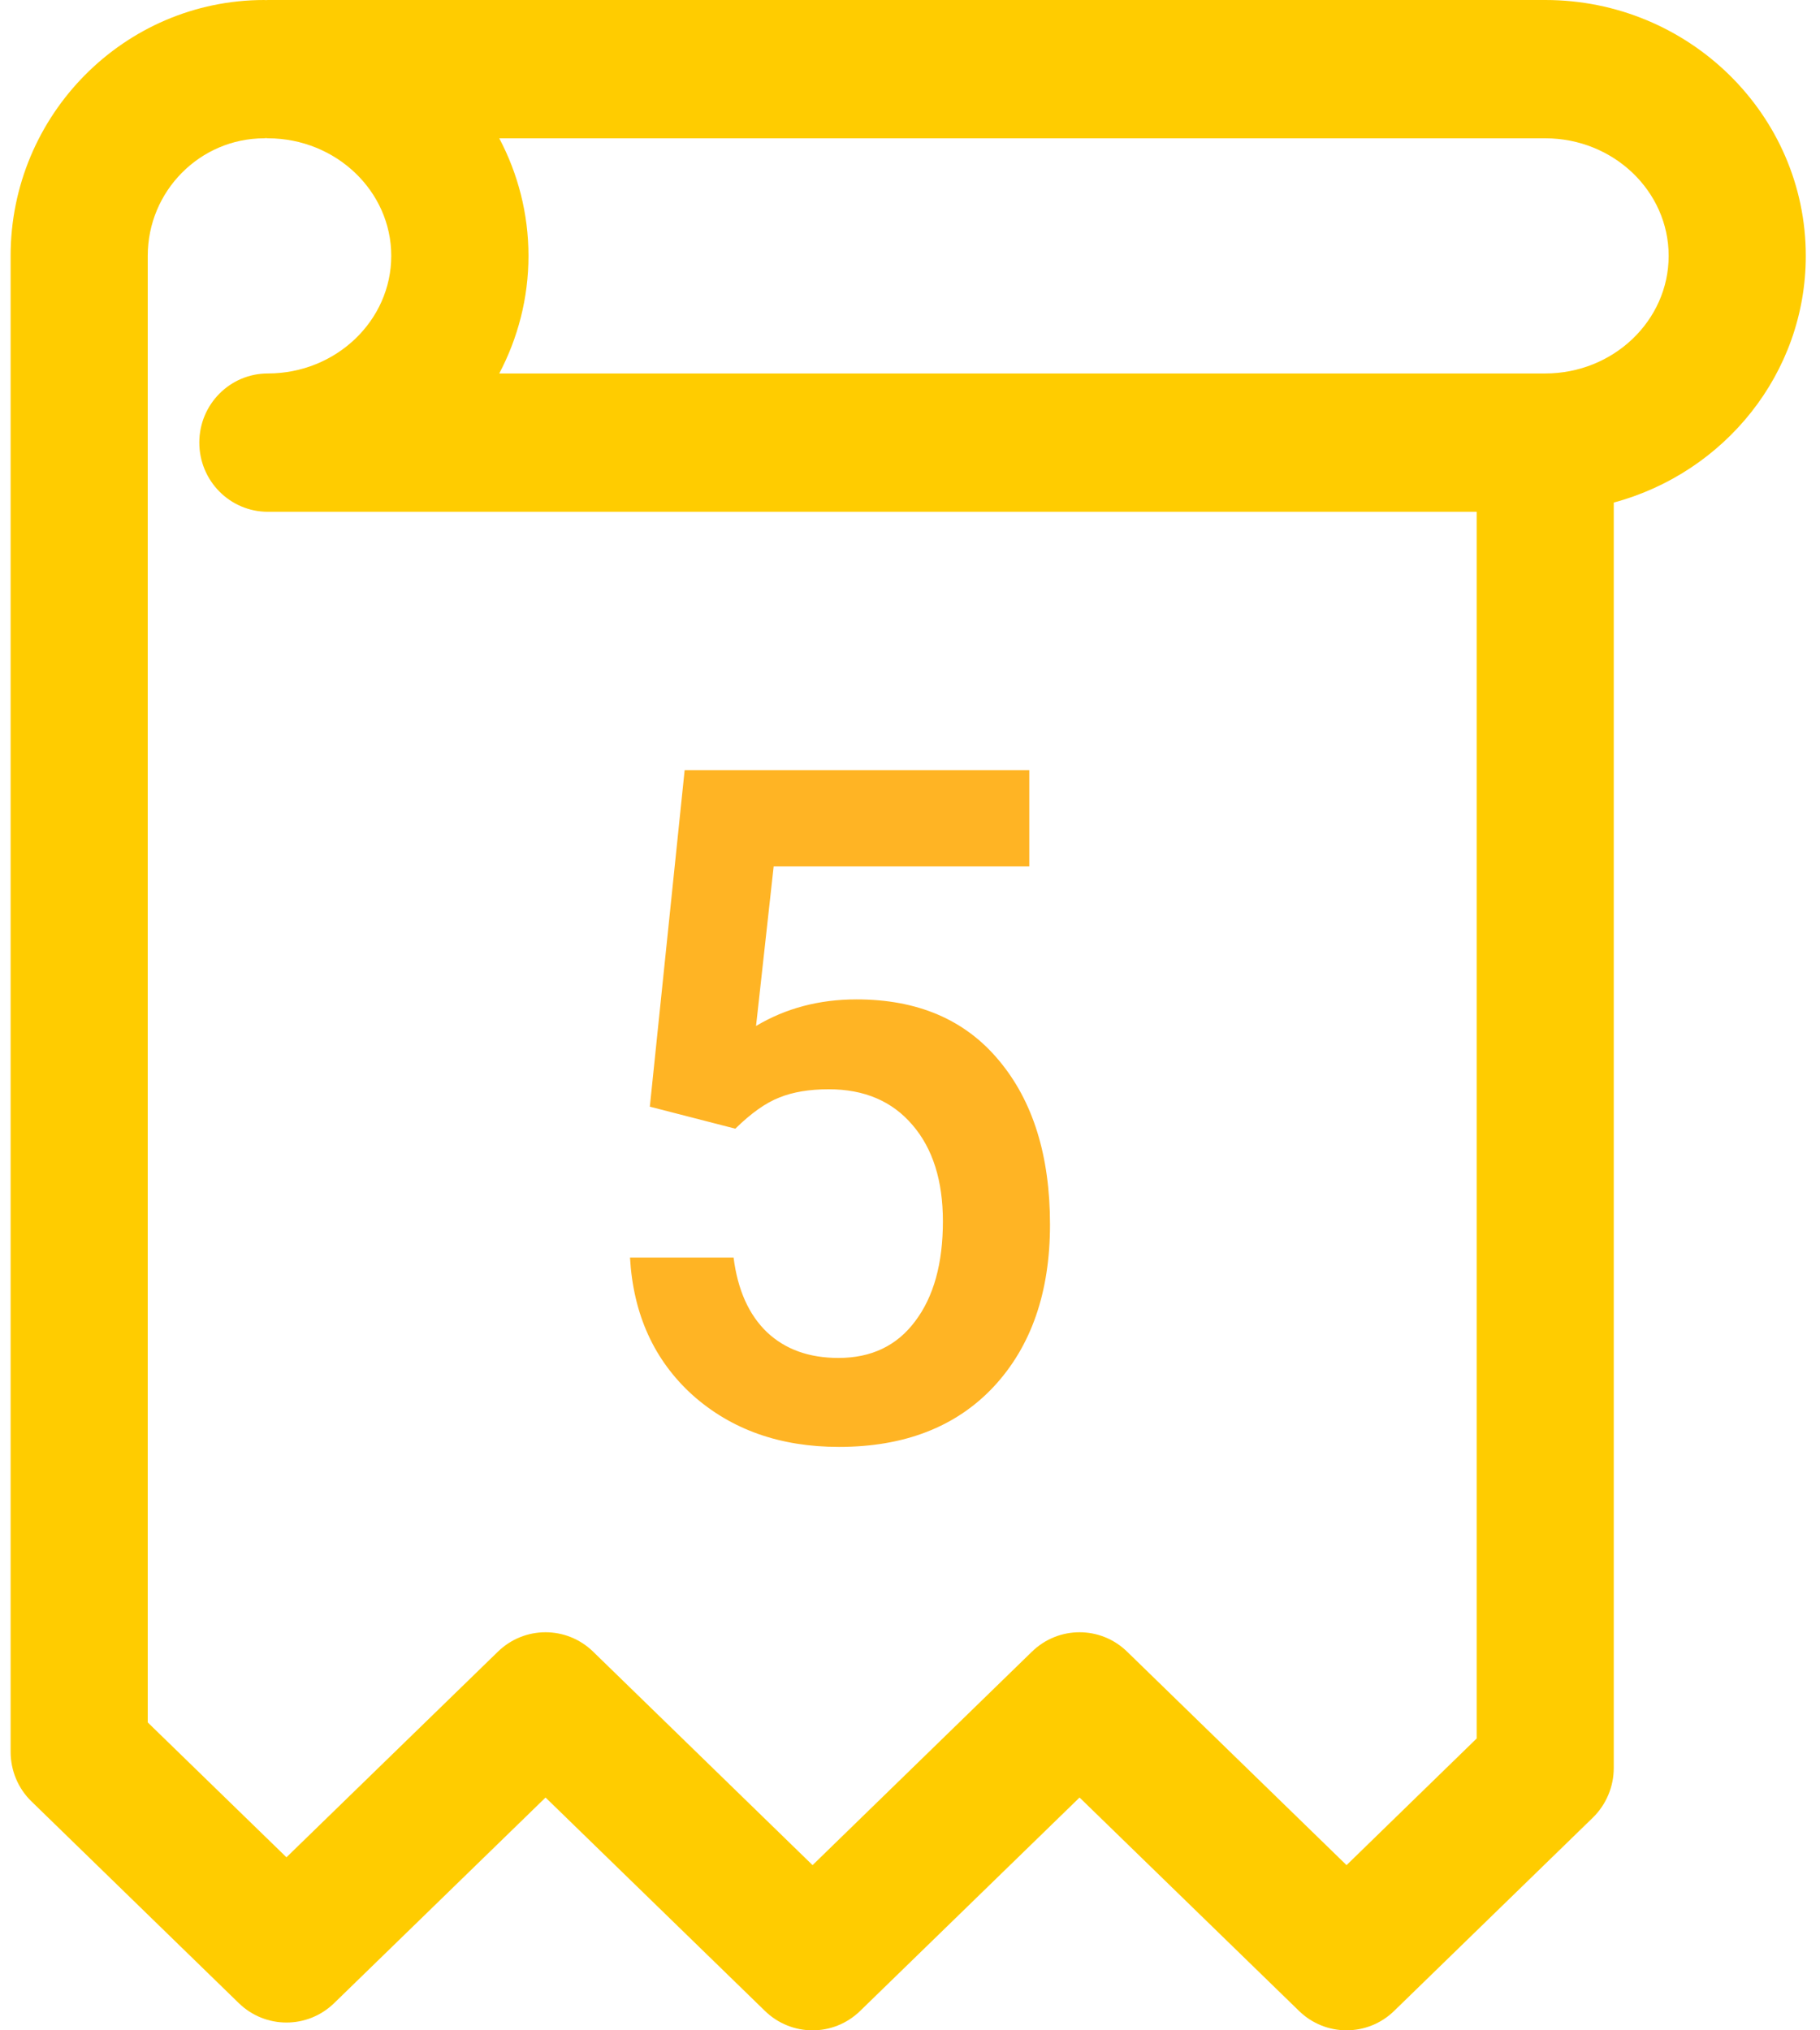 <svg width="78" height="87" viewBox="0 0 78 87" version="1.1" xmlns="http://www.w3.org/2000/svg" xmlns:xlink="http://www.w3.org/1999/xlink">
<title>Page 1</title>
<desc>Created using Figma</desc>
<g id="Canvas" transform="translate(-159 -447)">
<g id="Untitled-4">
<g id="Group">
<g id="Vector">
<use xlink:href="#path0_fill" transform="translate(159.455 447)" fill="#FFCC00"/>
</g>
</g>
</g>
<g id="5">
<use xlink:href="#path1_fill" transform="translate(186 480)" fill="#FFB424"/>
</g>
</g>
<defs>
<path id="path0_fill" d="M 76.936 10.963C 76.936 4.918 71.927 2.61133e-05 65.77 2.61133e-05L 11.024 2.61133e-05C 10.998 2.61133e-05 10.977 0.004 10.948 0.005C 10.922 0.004 10.899 2.61133e-05 10.872 2.61133e-05C 4.877 2.61133e-05 7.33617e-06 4.92 7.33617e-06 10.963L 7.33617e-06 75.063C 7.33617e-06 75.87 0.323 76.641 0.9 77.197L 9.782 85.837C 10.922 86.942 12.723 86.942 13.863 85.837L 22.926 77.024L 32.327 86.167C 33.468 87.278 35.27 87.278 36.41 86.167L 45.812 77.024L 55.216 86.167C 55.785 86.722 56.52 86.999 57.254 86.999C 57.989 86.999 58.726 86.722 59.295 86.167L 67.806 77.89C 68.381 77.33 68.706 76.56 68.706 75.756L 68.706 21.535C 73.443 20.26 76.936 16.008 76.936 10.963ZM 57.254 79.921L 47.85 70.774C 46.712 69.665 44.911 69.665 43.771 70.774L 34.369 79.921L 24.965 70.774C 23.825 69.665 22.024 69.665 20.884 70.774L 11.822 79.585L 5.877 73.806L 5.877 10.963C 5.877 8.184 8.119 5.926 10.872 5.926C 10.897 5.926 10.918 5.918 10.941 5.918C 10.971 5.918 10.996 5.926 11.024 5.926L 11.035 5.926C 13.946 5.933 16.313 8.191 16.313 10.963C 16.313 13.743 13.941 16.003 11.024 16.003C 9.4 16.003 8.087 17.328 8.087 18.964C 8.087 20.602 9.4 21.93 11.024 21.93L 62.831 21.93L 62.831 74.494L 57.254 79.921ZM 65.77 16.003L 20.942 16.003C 21.739 14.489 22.194 12.776 22.194 10.963C 22.194 9.15 21.739 7.435 20.942 5.926L 65.77 5.926C 68.687 5.926 71.059 8.186 71.059 10.963C 71.059 13.741 68.687 16.003 65.77 16.003Z"/>
<path id="path1_fill" d="M 0.85 14.421L 2.342 0L 17.112 0L 17.112 4.126L 6.157 4.126L 5.402 10.963C 6.674 10.204 8.109 9.824 9.708 9.824C 12.327 9.824 14.361 10.695 15.809 12.437C 17.27 14.179 18 16.524 18 19.471C 18 22.379 17.194 24.697 15.582 26.426C 13.971 28.142 11.761 29 8.953 29C 6.434 29 4.344 28.26 2.682 26.78C 1.033 25.287 0.139 23.322 0 20.886L 4.439 20.886C 4.615 22.274 5.093 23.341 5.874 24.088C 6.655 24.822 7.675 25.188 8.934 25.188C 10.344 25.188 11.44 24.664 12.22 23.616C 13.014 22.569 13.41 21.141 13.41 19.333C 13.41 17.591 12.976 16.216 12.107 15.207C 11.238 14.186 10.042 13.675 8.518 13.675C 7.687 13.675 6.982 13.793 6.403 14.028C 5.824 14.251 5.194 14.697 4.514 15.364L 0.85 14.421Z"/>
</defs>
</svg>

